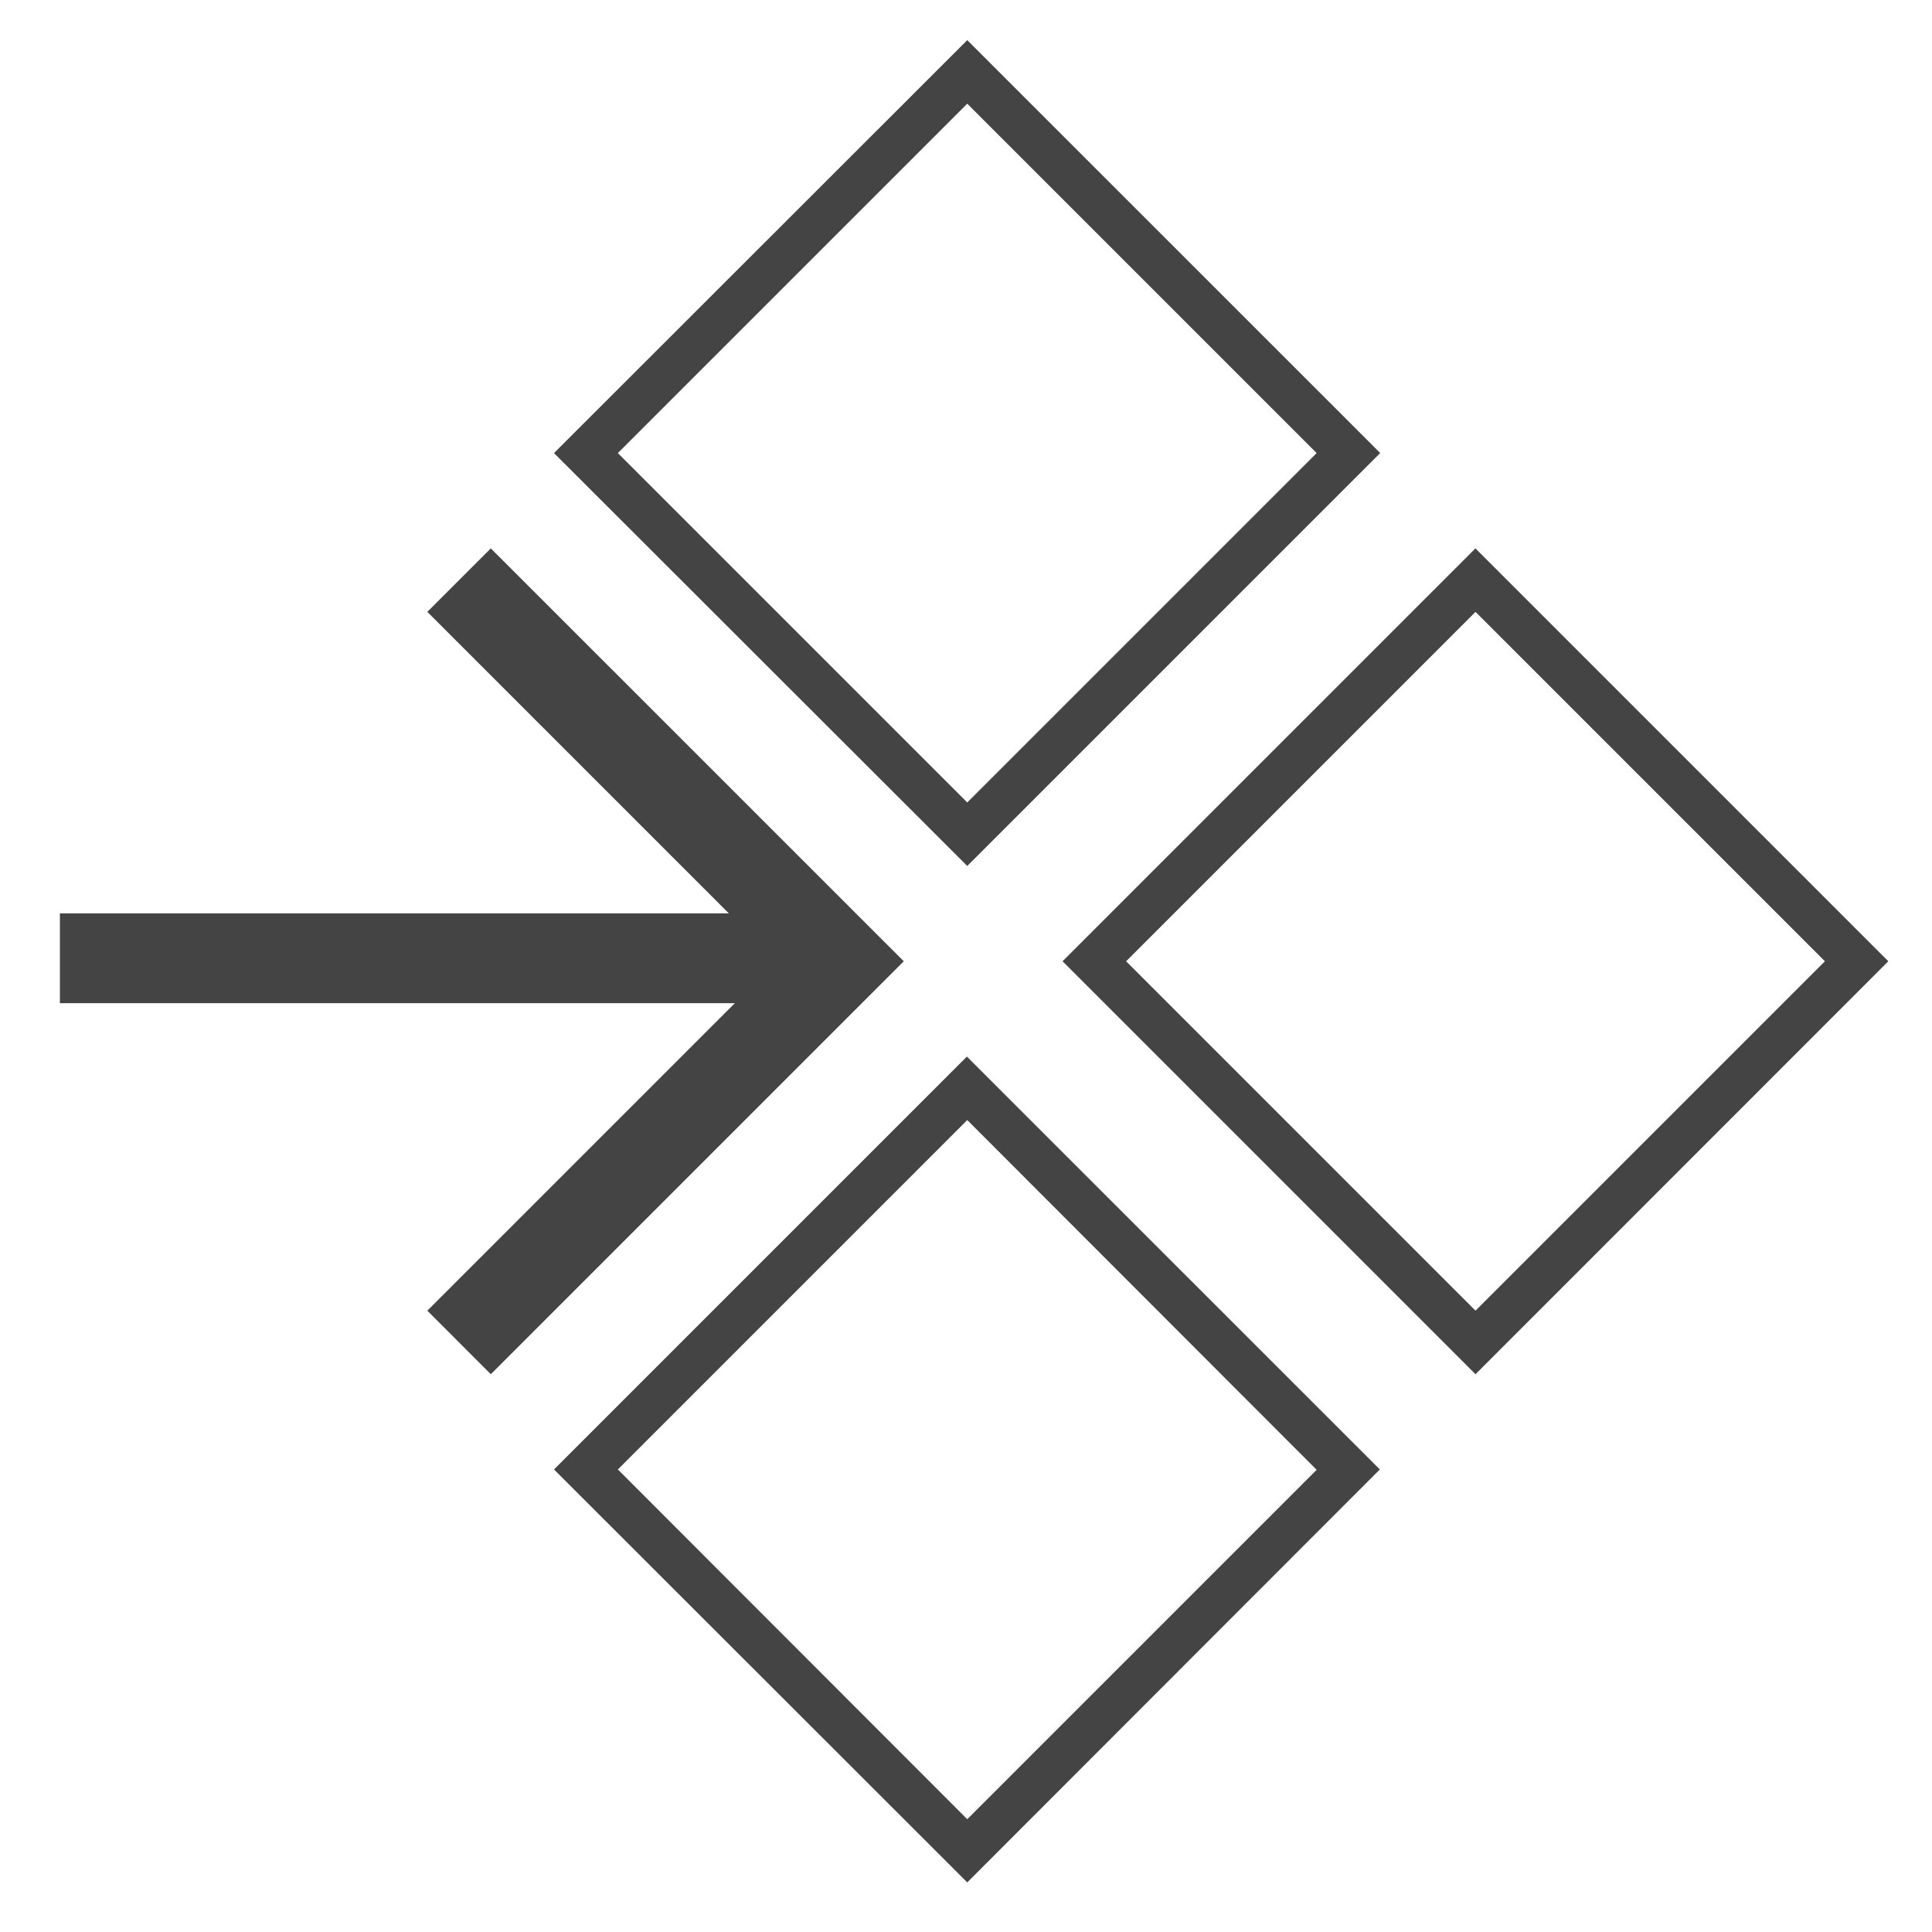 <?xml version='1.0' encoding='UTF-8' standalone='no'?><!-- Created with UBS Icon App (http://www.ubs.com/microsites/iconapp/) --><svg xmlns:svg='http://www.w3.org/2000/svg' xmlns='http://www.w3.org/2000/svg' width='64' height='64' viewBox='0 0 64 64' data-tags='Categorize'><g transform='translate(0,0)'><path d='M788.36 734.24l-220.64-220.64 220.6-220.6 220.6 220.6zM601.68 513.6l186.68 186.68 186.68-186.68-186.68-186.68zM516.8 462.68l-220.8-220.6 220.8-220.64 220.64 220.6zM330.12 242.080l186.68 186.68 186.68-186.68-186.68-186.68z ' transform='translate(0,0) scale(0.062,0.062)' fill='#444444' style='undefined'></path><path d='M262.24 734.24l-33.92-33.96 186.68-186.68-186.68-186.68 33.92-33.92 220.64 220.6-220.64 220.64z ' transform='translate(0,0) scale(0.062,0.062)' fill='#444444' style='undefined'></path><path d='M516.8 1005.76l-220.8-220.64 220.6-220.6 220.64 220.6zM330.12 785.12l186.68 186.88 186.68-186.68-186.68-186.88z ' transform='translate(0,0) scale(0.062,0.062)' fill='#444444' style='undefined'></path><path d='M32 488h416.92v48h-416.92v-48z ' transform='translate(0,0) scale(0.062,0.062)' fill='#444444' style='undefined'></path></g></svg>